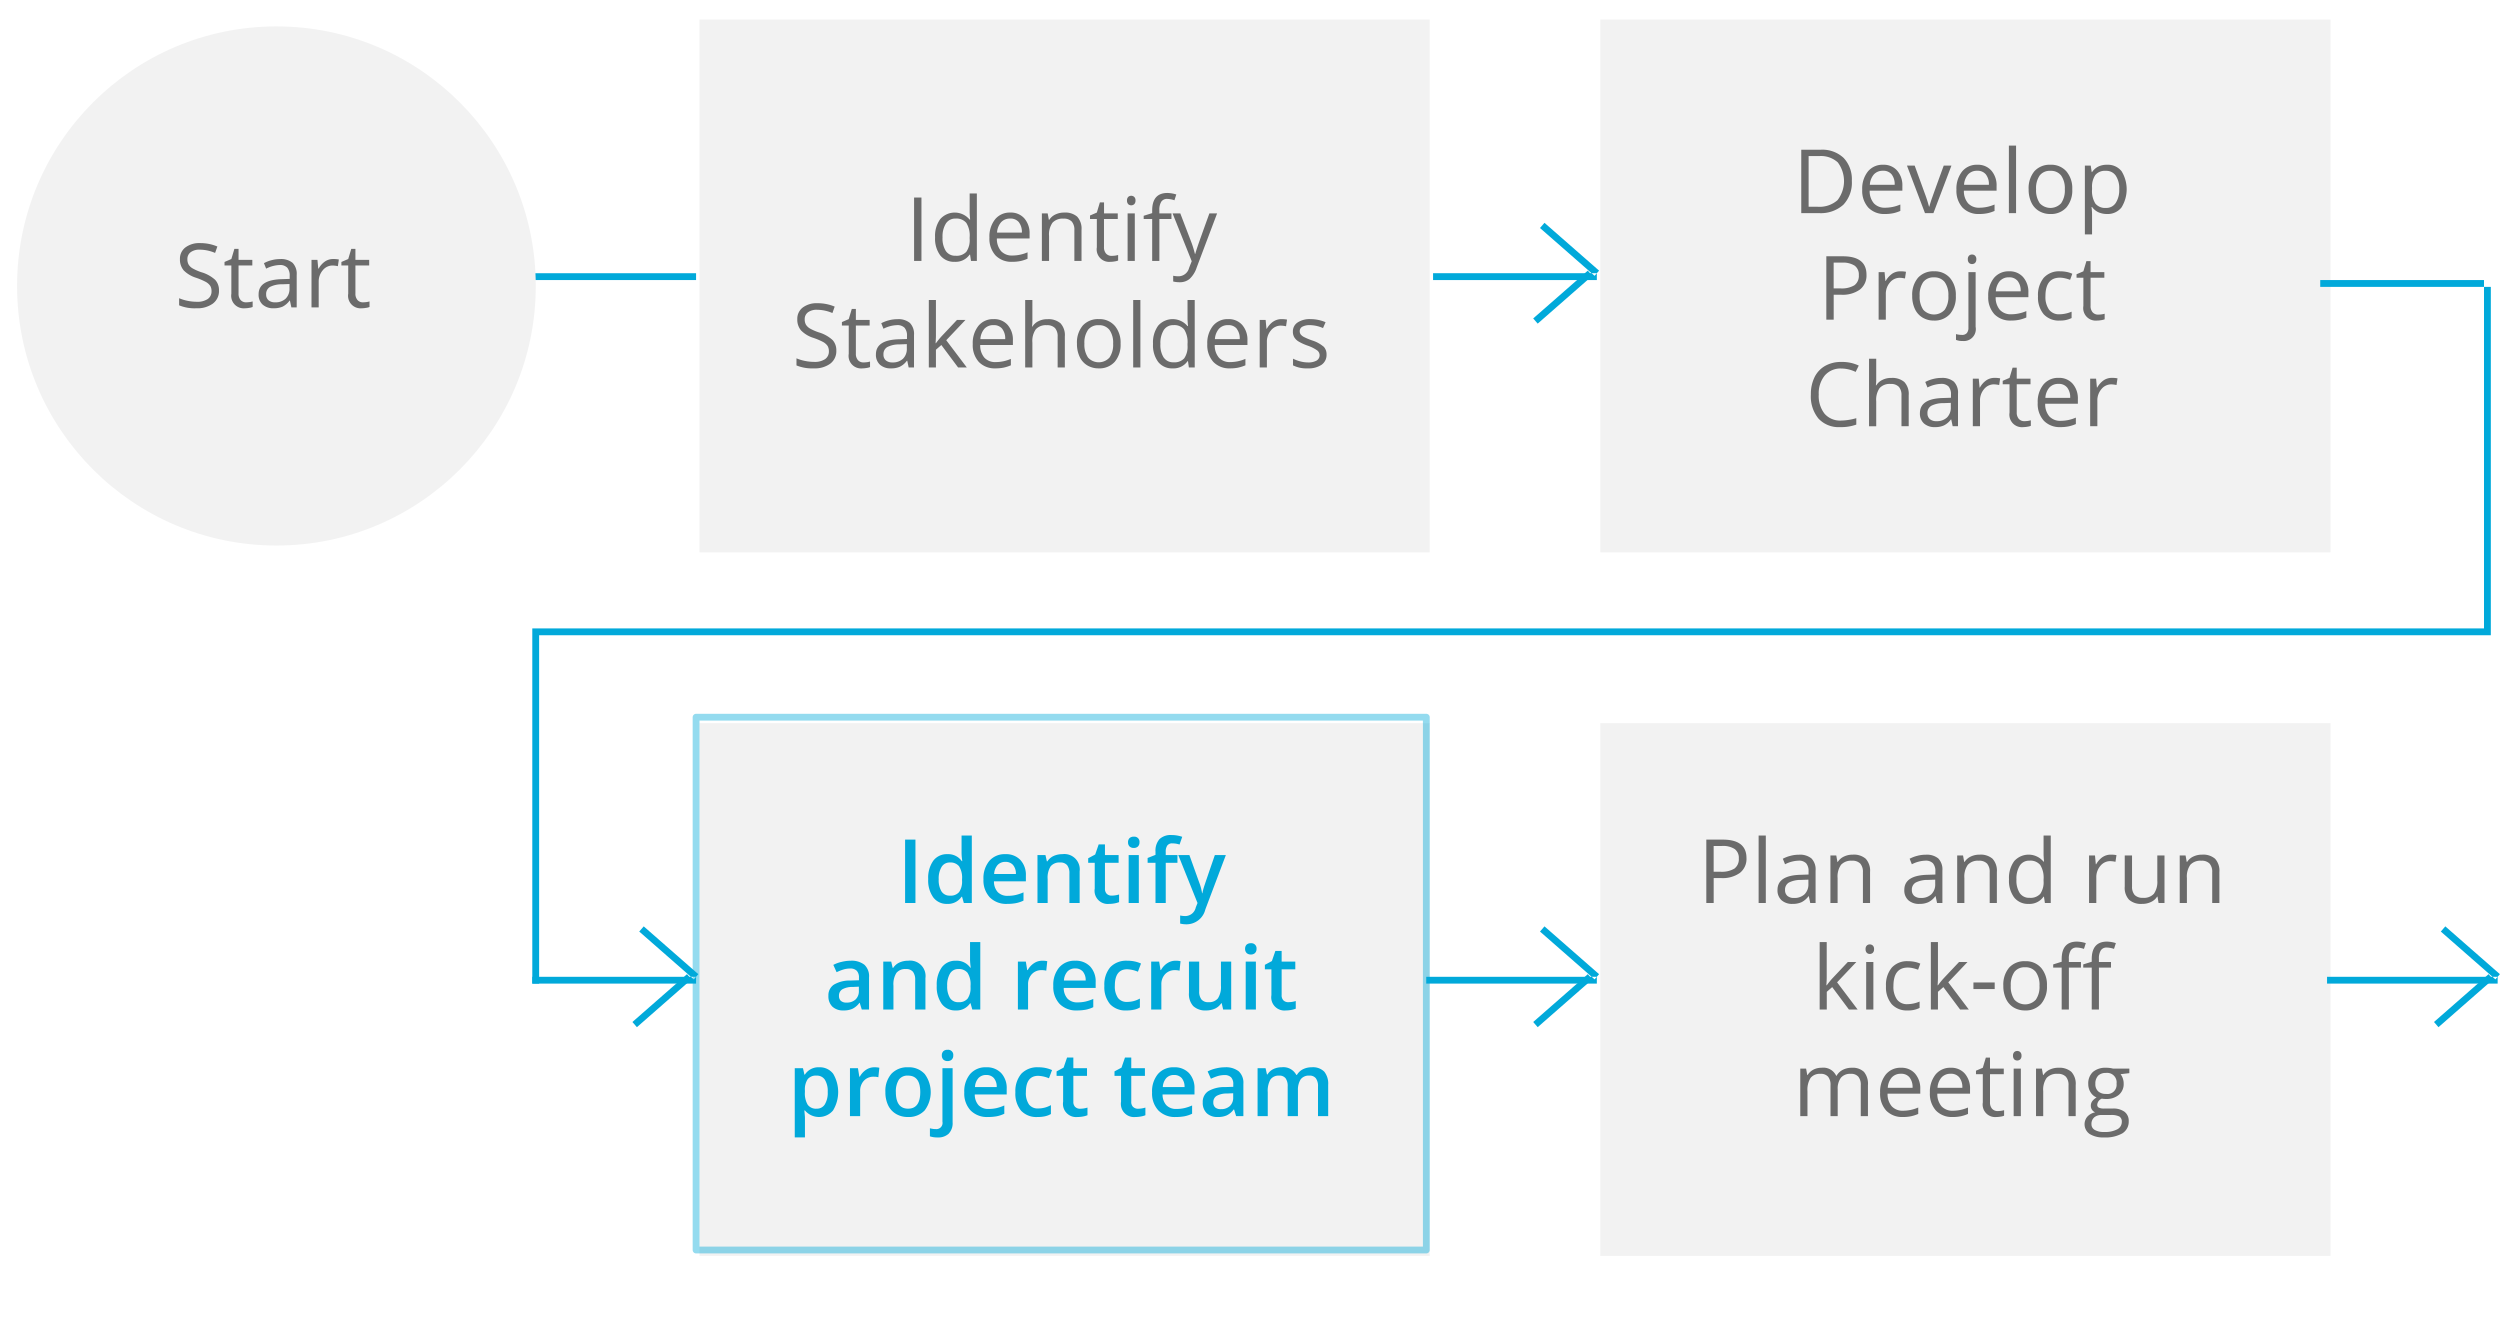 <svg id="Flow_Chart_-_Plan_Initiate" data-name="Flow Chart - Plan Initiate" xmlns="http://www.w3.org/2000/svg" xmlns:xlink="http://www.w3.org/1999/xlink" width="366" height="193.5" viewBox="0 0 366 193.5">
  <defs>
    <style>
      .cls-1, .cls-3, .cls-5, .cls-6, .cls-7 {
        fill: #f2f2f2;
      }

      .cls-1 {
        filter: url(#filter);
      }

      .cls-2 {
        fill: #6b6b6b;
      }

      .cls-2, .cls-4 {
        fill-rule: evenodd;
      }

      .cls-3 {
        stroke: #01a9da;
        stroke-linejoin: round;
        stroke-opacity: 0.42;
        stroke-width: 1px;
        filter: url(#filter-2);
      }

      .cls-4 {
        fill: #01a9da;
      }

      .cls-5 {
        filter: url(#filter-3);
      }

      .cls-6 {
        filter: url(#filter-4);
      }

      .cls-7 {
        filter: url(#filter-5);
      }
    </style>
    <filter id="filter" x="231" y="103" width="115" height="85" filterUnits="userSpaceOnUse">
      <feOffset result="offset" dx="0.5" dy="0.866" in="SourceAlpha"/>
      <feGaussianBlur result="blur" stdDeviation="2"/>
      <feFlood result="flood" flood-opacity="0.26"/>
      <feComposite result="composite" operator="in" in2="blur"/>
      <feBlend result="blend" in="SourceGraphic"/>
    </filter>
    <filter id="filter-2" x="92" y="96" width="127" height="97" filterUnits="userSpaceOnUse">
      <feOffset result="offset" dx="0.5" dy="0.866" in="SourceAlpha"/>
      <feGaussianBlur result="blur" stdDeviation="2"/>
      <feFlood result="flood" flood-opacity="0.13"/>
      <feComposite result="composite" operator="in" in2="blur"/>
      <feGaussianBlur result="blur-2" stdDeviation="3.333" in="SourceAlpha"/>
      <feComposite result="composite-2"/>
      <feComposite result="composite-3"/>
      <feComposite result="composite-4"/>
      <feFlood result="flood-2" flood-color="#01a9da" flood-opacity="0.09"/>
      <feComposite result="composite-5" operator="in" in2="composite-4"/>
      <feBlend result="blend" in2="composite"/>
      <feBlend result="blend-2" in="SourceGraphic"/>
    </filter>
    <filter id="filter-3" x="231" y="0" width="115" height="85" filterUnits="userSpaceOnUse">
      <feOffset result="offset" dx="0.5" dy="0.866" in="SourceAlpha"/>
      <feGaussianBlur result="blur" stdDeviation="2"/>
      <feFlood result="flood" flood-opacity="0.26"/>
      <feComposite result="composite" operator="in" in2="blur"/>
      <feBlend result="blend" in="SourceGraphic"/>
    </filter>
    <filter id="filter-4" x="99" y="0" width="115" height="85" filterUnits="userSpaceOnUse">
      <feOffset result="offset" dx="0.5" dy="0.866" in="SourceAlpha"/>
      <feGaussianBlur result="blur" stdDeviation="2"/>
      <feFlood result="flood" flood-opacity="0.26"/>
      <feComposite result="composite" operator="in" in2="blur"/>
      <feBlend result="blend" in="SourceGraphic"/>
    </filter>
    <filter id="filter-5" x="0" y="1" width="83" height="83" filterUnits="userSpaceOnUse">
      <feOffset result="offset" dx="0.5" dy="0.866" in="SourceAlpha"/>
      <feGaussianBlur result="blur" stdDeviation="2"/>
      <feFlood result="flood" flood-opacity="0.26"/>
      <feComposite result="composite" operator="in" in2="blur"/>
      <feBlend result="blend" in="SourceGraphic"/>
    </filter>
  </defs>
  <rect id="bg_copy_8" data-name="bg copy 8" class="cls-1" x="233.781" y="105" width="106.907" height="78"/>
  <path id="Plan_and_run_kick-off_meeting" data-name="Plan and run kick-off meeting" class="cls-2" d="M844.205,1627.92h-2.4v9.28h1.078v-3.65h1.091a4.324,4.324,0,0,0,2.749-.76,2.6,2.6,0,0,0,.961-2.17q0-2.7-3.476-2.7h0Zm-1.325.93h1.205a3.149,3.149,0,0,1,1.877.45,1.6,1.6,0,0,1,.6,1.37,1.708,1.708,0,0,1-.64,1.49,3.6,3.6,0,0,1-2.074.46h-0.97v-3.77Zm7.635-1.53h-1.052v9.88h1.052v-9.88Zm7.287,9.88v-4.75a2.312,2.312,0,0,0-.6-1.77,2.639,2.639,0,0,0-1.843-.55,4.688,4.688,0,0,0-1.227.16,4.935,4.935,0,0,0-1.125.43l0.323,0.81a4.653,4.653,0,0,1,1.966-.53,1.449,1.449,0,0,1,1.126.39,1.763,1.763,0,0,1,.351,1.21v0.43l-1.179.04c-2.245.06-3.368,0.8-3.368,2.21a1.931,1.931,0,0,0,.587,1.51,2.3,2.3,0,0,0,1.62.54,3.065,3.065,0,0,0,1.291-.24,2.824,2.824,0,0,0,1.037-.88h0.051l0.209,0.99h0.78Zm-4.125-1.04a1.088,1.088,0,0,1-.346-0.87,1.18,1.18,0,0,1,.555-1.08,3.837,3.837,0,0,1,1.81-.39l1.053-.04v0.63a2.008,2.008,0,0,1-.561,1.51,2.134,2.134,0,0,1-1.544.54A1.426,1.426,0,0,1,853.677,1636.16Zm12.1,1.04v-4.54a2.59,2.59,0,0,0-.635-1.94,2.653,2.653,0,0,0-1.889-.6,2.919,2.919,0,0,0-1.3.28,2.163,2.163,0,0,0-.907.79H861l-0.171-.95h-0.856v6.96h1.052v-3.65a2.967,2.967,0,0,1,.508-1.95,2.008,2.008,0,0,1,1.6-.59,1.573,1.573,0,0,1,1.211.42,1.814,1.814,0,0,1,.387,1.27v4.5h1.053Zm10.59,0v-4.75a2.312,2.312,0,0,0-.6-1.77,2.638,2.638,0,0,0-1.842-.55,4.688,4.688,0,0,0-1.227.16,4.944,4.944,0,0,0-1.126.43l0.323,0.81a4.657,4.657,0,0,1,1.966-.53,1.449,1.449,0,0,1,1.126.39,1.758,1.758,0,0,1,.352,1.21v0.43l-1.18.04c-2.245.06-3.367,0.8-3.367,2.21a1.93,1.93,0,0,0,.586,1.51,2.3,2.3,0,0,0,1.621.54,3.057,3.057,0,0,0,1.29-.24,2.817,2.817,0,0,0,1.037-.88h0.051l0.209,0.99h0.78Zm-4.125-1.04a1.088,1.088,0,0,1-.346-0.87,1.18,1.18,0,0,1,.555-1.08,3.842,3.842,0,0,1,1.811-.39l1.053-.04v0.63a2.008,2.008,0,0,1-.562,1.51,2.134,2.134,0,0,1-1.544.54A1.428,1.428,0,0,1,872.245,1636.16Zm12.1,1.04v-4.54a2.589,2.589,0,0,0-.634-1.94,2.657,2.657,0,0,0-1.89-.6,2.919,2.919,0,0,0-1.3.28,2.169,2.169,0,0,0-.907.79h-0.051l-0.171-.95h-0.856v6.96h1.053v-3.65a2.973,2.973,0,0,1,.507-1.95,2.008,2.008,0,0,1,1.6-.59,1.57,1.57,0,0,1,1.211.42,1.814,1.814,0,0,1,.387,1.27v4.5h1.053Zm7.033,0h0.856v-9.88h-1.053v2.83l0.026,0.49,0.044,0.5h-0.082a2.826,2.826,0,0,0-4.287-.07,4.153,4.153,0,0,0-.761,2.67,4.086,4.086,0,0,0,.758,2.65,2.561,2.561,0,0,0,2.121.94,2.487,2.487,0,0,0,2.181-1.06h0.057Zm-3.678-1.44a3.417,3.417,0,0,1-.489-2.01,3.579,3.579,0,0,1,.492-2.03,1.611,1.611,0,0,1,1.417-.72,1.869,1.869,0,0,1,1.57.63,3.486,3.486,0,0,1,.491,2.11v0.22a2.983,2.983,0,0,1-.485,1.9,1.916,1.916,0,0,1-1.563.58A1.636,1.636,0,0,1,887.7,1635.76Zm12.112-5.28a3.144,3.144,0,0,0-.932,1.05h-0.051l-0.12-1.29h-0.869v6.96H898.9v-3.73a2.518,2.518,0,0,1,.6-1.71,1.849,1.849,0,0,1,1.443-.69,3.867,3.867,0,0,1,.761.1l0.146-.98a4.212,4.212,0,0,0-.831-0.07A2.132,2.132,0,0,0,899.815,1630.48Zm3.254-.24v4.55a2.556,2.556,0,0,0,.631,1.93,2.619,2.619,0,0,0,1.9.61,2.909,2.909,0,0,0,1.31-.28,2.094,2.094,0,0,0,.9-0.78h0.057l0.152,0.93h0.869v-6.96h-1.053v3.66a3.024,3.024,0,0,1-.5,1.95,1.966,1.966,0,0,1-1.6.59,1.607,1.607,0,0,1-1.211-.41,1.831,1.831,0,0,1-.387-1.27v-4.52h-1.065Zm13.856,6.96v-4.54a2.589,2.589,0,0,0-.634-1.94,2.657,2.657,0,0,0-1.89-.6,2.919,2.919,0,0,0-1.3.28,2.169,2.169,0,0,0-.907.79h-0.05l-0.172-.95h-0.856v6.96h1.053v-3.65a2.973,2.973,0,0,1,.507-1.95,2.008,2.008,0,0,1,1.6-.59,1.574,1.574,0,0,1,1.212.42,1.819,1.819,0,0,1,.386,1.27v4.5h1.053Zm-57.538,12.04q0.051-.735.051-1.08v-5.24H858.4v9.88h1.04v-2.6l0.793-.69,2.454,3.29h1.275l-3.013-3.99,2.816-2.97h-1.249l-2.245,2.38a12.245,12.245,0,0,0-.831,1.02h-0.051Zm6.881-3.4h-1.053v6.96h1.053v-6.96Zm-0.964-1.35a0.63,0.63,0,0,0,.444.17,0.64,0.64,0,0,0,.438-0.17,0.717,0.717,0,0,0,.183-0.53,0.686,0.686,0,0,0-.183-0.53,0.64,0.64,0,0,0-.438-0.17,0.63,0.63,0,0,0-.444.17,0.7,0.7,0,0,0-.178.53A0.732,0.732,0,0,0,865.3,1644.49Zm7.731,8.07v-0.93a4.685,4.685,0,0,1-1.783.38,1.793,1.793,0,0,1-1.531-.69,3.222,3.222,0,0,1-.517-1.97q0-2.7,2.118-2.7a3.471,3.471,0,0,1,.73.09,5.2,5.2,0,0,1,.761.23l0.323-.89a3.521,3.521,0,0,0-.786-0.26,4.866,4.866,0,0,0-1-.1,3.005,3.005,0,0,0-2.394.95,3.929,3.929,0,0,0-.841,2.7,3.829,3.829,0,0,0,.828,2.63,2.966,2.966,0,0,0,2.337.93,3.689,3.689,0,0,0,1.757-.37h0Zm2.638-3.32q0.05-.735.05-1.08v-5.24h-1.04v9.88h1.04v-2.6l0.793-.69,2.454,3.29h1.275l-3.012-3.99,2.815-2.97H878.8l-2.245,2.38a12.245,12.245,0,0,0-.831,1.02h-0.05Zm8.358,0.56v-0.97h-3.114v0.97h3.114Zm6.789-3.11a2.931,2.931,0,0,0-2.318-.97,3.006,3.006,0,0,0-2.359.94,3.851,3.851,0,0,0-.85,2.65,4.357,4.357,0,0,0,.393,1.92,2.864,2.864,0,0,0,1.116,1.26,3.151,3.151,0,0,0,1.655.44,3.007,3.007,0,0,0,2.366-.96,3.844,3.844,0,0,0,.856-2.66A3.8,3.8,0,0,0,890.82,1646.69Zm-3.91.6a1.86,1.86,0,0,1,1.56-.68,1.879,1.879,0,0,1,1.582.69,3.223,3.223,0,0,1,.536,2.01,3.28,3.28,0,0,1-.536,2.04,2.127,2.127,0,0,1-3.136,0,3.341,3.341,0,0,1-.532-2.04A3.263,3.263,0,0,1,886.91,1647.29Zm14.148-1.45h-1.769v-0.45a2.207,2.207,0,0,1,.285-1.27,1,1,0,0,1,.882-0.4,3.539,3.539,0,0,1,1.04.2l0.273-.85a4.906,4.906,0,0,0-1.294-.22c-1.493,0-2.239.86-2.239,2.57v0.38l-1.243.39v0.47h1.243v6.14h1.053v-6.14h1.769v-0.82Zm-4.4,0h-1.769v-0.45a2.207,2.207,0,0,1,.285-1.27,1,1,0,0,1,.882-0.4,3.539,3.539,0,0,1,1.04.2l0.272-.85a4.893,4.893,0,0,0-1.293-.22c-1.493,0-2.239.86-2.239,2.57v0.38l-1.243.39v0.47h1.243v6.14h1.053v-6.14h1.769v-0.82Zm-31.185,22.56v-4.54a2.724,2.724,0,0,0-.587-1.94,2.365,2.365,0,0,0-1.766-.6,2.805,2.805,0,0,0-1.344.31,2.186,2.186,0,0,0-.9.87h-0.05a2.061,2.061,0,0,0-2.131-1.18,2.571,2.571,0,0,0-1.215.28,2.121,2.121,0,0,0-.84.79h-0.051l-0.171-.95H855.56v6.96h1.053v-3.65a3.238,3.238,0,0,1,.46-1.95,1.731,1.731,0,0,1,1.449-.59,1.371,1.371,0,0,1,1.109.42,1.852,1.852,0,0,1,.356,1.24v4.53h1.052v-3.89a2.65,2.65,0,0,1,.47-1.73,1.77,1.77,0,0,1,1.452-.57,1.365,1.365,0,0,1,1.1.42,1.852,1.852,0,0,1,.355,1.24v4.53h1.053Zm6.307,0.02a5.591,5.591,0,0,0,1.056-.34v-0.94a5.655,5.655,0,0,1-2.22.47,2.152,2.152,0,0,1-1.652-.64,2.747,2.747,0,0,1-.618-1.86h4.788v-0.67a3.286,3.286,0,0,0-.761-2.26,2.6,2.6,0,0,0-2.068-.86,2.746,2.746,0,0,0-2.222.99,4.03,4.03,0,0,0-.828,2.67,3.653,3.653,0,0,0,.891,2.61,3.216,3.216,0,0,0,2.432.94A5.885,5.885,0,0,0,871.779,1668.42Zm-0.219-5.69a2.3,2.3,0,0,1,.444,1.52H868.37a2.538,2.538,0,0,1,.587-1.51,1.728,1.728,0,0,1,1.335-.54A1.542,1.542,0,0,1,871.56,1662.73Zm7.505,5.69a5.591,5.591,0,0,0,1.056-.34v-0.94a5.646,5.646,0,0,1-2.219.47,2.15,2.15,0,0,1-1.652-.64,2.752,2.752,0,0,1-.619-1.86h4.788v-0.67a3.281,3.281,0,0,0-.761-2.26,2.6,2.6,0,0,0-2.067-.86,2.749,2.749,0,0,0-2.223.99,4.035,4.035,0,0,0-.827,2.67,3.653,3.653,0,0,0,.891,2.61,3.214,3.214,0,0,0,2.432.94A5.875,5.875,0,0,0,879.065,1668.42Zm-0.218-5.69a2.3,2.3,0,0,1,.444,1.52h-3.634a2.537,2.537,0,0,1,.586-1.51,1.728,1.728,0,0,1,1.335-.54A1.543,1.543,0,0,1,878.847,1662.73Zm4.794,4.59a1.4,1.4,0,0,1-.3-0.96v-4.1h2.017v-0.82h-2.017v-1.61h-0.609l-0.444,1.49-1,.43v0.51h1v4.14a1.834,1.834,0,0,0,2.017,2.13,3.415,3.415,0,0,0,.6-0.06,1.918,1.918,0,0,0,.5-0.13v-0.81a3.8,3.8,0,0,1-.412.09,4.66,4.66,0,0,1-.539.04A1.053,1.053,0,0,1,883.641,1667.32Zm4.211-5.88H886.8v6.96h1.053v-6.96Zm-0.964-1.35a0.656,0.656,0,0,0,.881,0,0.713,0.713,0,0,0,.184-0.53,0.683,0.683,0,0,0-.184-0.53,0.656,0.656,0,0,0-.881,0,0.7,0.7,0,0,0-.178.53A0.727,0.727,0,0,0,886.888,1660.09Zm9,8.31v-4.54a2.589,2.589,0,0,0-.634-1.94,2.657,2.657,0,0,0-1.89-.6,2.919,2.919,0,0,0-1.3.28,2.169,2.169,0,0,0-.907.79h-0.051l-0.171-.95h-0.856v6.96h1.053v-3.65a2.973,2.973,0,0,1,.507-1.95,2.008,2.008,0,0,1,1.6-.59,1.57,1.57,0,0,1,1.211.42,1.814,1.814,0,0,1,.387,1.27v4.5h1.053Zm5.448-6.96a3.723,3.723,0,0,0-.983-0.12,2.805,2.805,0,0,0-1.941.61,2.269,2.269,0,0,0-.685,1.77,2.2,2.2,0,0,0,.339,1.21,1.876,1.876,0,0,0,.879.76,2.165,2.165,0,0,0-.641.55,1.12,1.12,0,0,0-.2.67,1,1,0,0,0,.181.59,1.088,1.088,0,0,0,.447.37,2.059,2.059,0,0,0-1.141.63,1.728,1.728,0,0,0,.333,2.53,3.674,3.674,0,0,0,2.1.51,4.99,4.99,0,0,0,2.7-.6,2,2,0,0,0,.926-1.77,1.659,1.659,0,0,0-.605-1.38,2.738,2.738,0,0,0-1.735-.48h-1.23a1.745,1.745,0,0,1-.806-0.13,0.451,0.451,0,0,1-.234-0.42,1.046,1.046,0,0,1,.672-0.9,2.724,2.724,0,0,0,.583.05,2.8,2.8,0,0,0,1.916-.61,2.048,2.048,0,0,0,.7-1.63,2.256,2.256,0,0,0-.456-1.39l1.287-.15v-0.67h-2.4Zm-2.74,7.14a1.651,1.651,0,0,1,1.116-.34h1.262a2.658,2.658,0,0,1,1.313.22,0.857,0.857,0,0,1,.349.78,1.209,1.209,0,0,1-.638,1.08,3.844,3.844,0,0,1-1.963.4,2.566,2.566,0,0,1-1.363-.3,0.936,0.936,0,0,1-.476-0.85A1.238,1.238,0,0,1,898.6,1668.58Zm0.571-6.1a1.57,1.57,0,0,1,1.141-.4,1.386,1.386,0,0,1,1.56,1.57,1.344,1.344,0,0,1-1.541,1.5,1.647,1.647,0,0,1-1.148-.38,1.388,1.388,0,0,1-.412-1.1A1.629,1.629,0,0,1,899.172,1662.48Z" transform="translate(-592 -1505)"/>
  <g style="fill: #f2f2f2; filter: url(#filter-2)">
    <rect id="bg_copy_7" data-name="bg copy 7" class="cls-3" x="101.906" y="105" width="106.906" height="78" style="stroke: inherit; filter: none; fill: inherit"/>
  </g>
  <use xlink:href="#bg_copy_7" style="stroke: #01a9da; filter: none; fill: none"/>
  <path id="Identify_and_recruit_project_team" data-name="Identify and recruit project team" class="cls-4" d="M726.021,1637.2v-9.28h-1.515v9.28h1.515Zm6.754-.92h0.07l0.26,0.92h1.167v-9.88h-1.5v2.56a8.871,8.871,0,0,0,.108,1.19h-0.076a2.419,2.419,0,0,0-2.105-1.02,2.468,2.468,0,0,0-2.065.96,4.307,4.307,0,0,0-.745,2.69,4.256,4.256,0,0,0,.736,2.67,2.433,2.433,0,0,0,2.048.96,2.379,2.379,0,0,0,2.1-1.05h0Zm-2.936-.77a3.187,3.187,0,0,1-.412-1.78,3.26,3.26,0,0,1,.425-1.82,1.361,1.361,0,0,1,1.211-.64,1.608,1.608,0,0,1,1.351.56,3.138,3.138,0,0,1,.431,1.88v0.21a2.7,2.7,0,0,1-.431,1.68,1.607,1.607,0,0,1-1.338.52A1.386,1.386,0,0,1,729.839,1635.51Zm10.9,1.71a4.659,4.659,0,0,0,1.1-.37v-1.21a6.334,6.334,0,0,1-1.151.39,5.289,5.289,0,0,1-1.157.12,1.943,1.943,0,0,1-1.465-.55,2.312,2.312,0,0,1-.552-1.57h4.674v-0.81a3.209,3.209,0,0,0-.806-2.32,2.866,2.866,0,0,0-2.194-.85,2.948,2.948,0,0,0-2.353.99,3.958,3.958,0,0,0-.856,2.7,3.627,3.627,0,0,0,.923,2.63,3.382,3.382,0,0,0,2.559.96A6.9,6.9,0,0,0,740.74,1637.22Zm-0.431-5.59a1.956,1.956,0,0,1,.419,1.32h-3.184a2.152,2.152,0,0,1,.511-1.32,1.5,1.5,0,0,1,1.138-.45A1.425,1.425,0,0,1,740.309,1631.63Zm9.747,0.99a2.253,2.253,0,0,0-2.524-2.57,3.042,3.042,0,0,0-1.293.27,2.175,2.175,0,0,0-.9.78h-0.076l-0.209-.92h-1.167v7.02h1.49v-3.5a3.082,3.082,0,0,1,.438-1.87,1.655,1.655,0,0,1,1.382-.56,1.252,1.252,0,0,1,1.037.4,1.891,1.891,0,0,1,.327,1.21v4.32h1.5v-4.58Zm3.98,3.24a1.035,1.035,0,0,1-.27-0.79v-3.76h2v-1.13h-2v-1.56h-0.919l-0.508,1.48-1.027.55v0.66h0.958v3.78a1.929,1.929,0,0,0,2.118,2.24,4.265,4.265,0,0,0,.808-0.08,3.23,3.23,0,0,0,.638-0.18v-1.12a3.764,3.764,0,0,1-1.091.17A0.988,0.988,0,0,1,754.036,1635.86Zm4.689-5.68h-1.49v7.02h1.49v-7.02Zm-1.36-1.26a0.871,0.871,0,0,0,.625.22,0.853,0.853,0,0,0,.612-0.22,0.823,0.823,0,0,0,.219-0.6,0.749,0.749,0,0,0-.831-0.83,0.867,0.867,0,0,0-.625.21,0.841,0.841,0,0,0-.219.62A0.823,0.823,0,0,0,757.365,1628.92Zm7.011,1.26h-1.712v-0.46a1.577,1.577,0,0,1,.231-0.94,0.853,0.853,0,0,1,.739-0.31,3.371,3.371,0,0,1,1.053.17l0.393-1.13a4.85,4.85,0,0,0-1.548-.26,2.384,2.384,0,0,0-1.782.6,2.571,2.571,0,0,0-.583,1.85v0.45l-1.154.46v0.7h1.154v5.89h1.5v-5.89h1.712v-1.13Zm2.942,7.02-0.26.66a1.575,1.575,0,0,1-1.515,1.25,3.525,3.525,0,0,1-.768-0.08v1.18a3.875,3.875,0,0,0,.964.11,2.845,2.845,0,0,0,2.727-2.19l3-7.95h-1.611q-1.458,4.23-1.611,4.73a6.791,6.791,0,0,0-.209.85h-0.051a7.58,7.58,0,0,0-.431-1.6l-1.427-3.98H764.5Zm-48.088,15.6v-4.73a2.285,2.285,0,0,0-.682-1.83,3.03,3.03,0,0,0-2.02-.59,5.408,5.408,0,0,0-1.281.16,4.979,4.979,0,0,0-1.249.45l0.482,1.07a7.48,7.48,0,0,1,.951-0.38,3.548,3.548,0,0,1,1.034-.16,1.289,1.289,0,0,1,.973.34,1.416,1.416,0,0,1,.314,1v0.38l-1.211.04a4.591,4.591,0,0,0-2.455.6,1.857,1.857,0,0,0-.805,1.64,2.088,2.088,0,0,0,.58,1.58,2.243,2.243,0,0,0,1.614.56,3.126,3.126,0,0,0,1.319-.24,2.786,2.786,0,0,0,1.021-.87h0.051l0.3,0.98h1.066Zm-4.123-1.27a0.949,0.949,0,0,1-.279-0.73,1.071,1.071,0,0,1,.479-0.96,3.02,3.02,0,0,1,1.532-.35l0.9-.04v0.61a1.647,1.647,0,0,1-.491,1.27,1.855,1.855,0,0,1-1.3.45A1.2,1.2,0,0,1,715.107,1651.53Zm12.373-3.31a2.253,2.253,0,0,0-2.524-2.57,3.046,3.046,0,0,0-1.294.27,2.166,2.166,0,0,0-.9.78h-0.076l-0.21-.92H721.31v7.02h1.49v-3.5a3.09,3.09,0,0,1,.437-1.87,1.657,1.657,0,0,1,1.383-.56,1.253,1.253,0,0,1,1.037.4,1.891,1.891,0,0,1,.326,1.21v4.32h1.5v-4.58Zm6.538,3.66h0.07l0.26,0.92h1.167v-9.88h-1.5v2.56a8.871,8.871,0,0,0,.108,1.19H734.05a2.419,2.419,0,0,0-2.1-1.02,2.468,2.468,0,0,0-2.065.96,4.307,4.307,0,0,0-.745,2.69,4.256,4.256,0,0,0,.736,2.67,2.433,2.433,0,0,0,2.048.96,2.379,2.379,0,0,0,2.1-1.05h0Zm-2.936-.77a3.187,3.187,0,0,1-.412-1.78,3.26,3.26,0,0,1,.425-1.82,1.361,1.361,0,0,1,1.211-.64,1.608,1.608,0,0,1,1.351.56,3.138,3.138,0,0,1,.431,1.88v0.21a2.7,2.7,0,0,1-.431,1.68,1.607,1.607,0,0,1-1.338.52A1.386,1.386,0,0,1,731.082,1651.11Zm12.287-5.09a2.827,2.827,0,0,0-.91,1h-0.076l-0.2-1.24H741.02v7.02h1.49v-3.67a2.123,2.123,0,0,1,.555-1.52,1.9,1.9,0,0,1,1.449-.58,2.4,2.4,0,0,1,.659.08l0.146-1.39a3.079,3.079,0,0,0-.742-0.07A2.128,2.128,0,0,0,743.369,1646.02Zm7.588,6.8a4.637,4.637,0,0,0,1.1-.37v-1.21a6.308,6.308,0,0,1-1.151.39,5.289,5.289,0,0,1-1.157.12,1.944,1.944,0,0,1-1.465-.55,2.312,2.312,0,0,1-.552-1.57h4.674v-0.81a3.208,3.208,0,0,0-.8-2.32,2.867,2.867,0,0,0-2.194-.85,2.948,2.948,0,0,0-2.353.99,3.953,3.953,0,0,0-.856,2.7,3.627,3.627,0,0,0,.922,2.63,3.383,3.383,0,0,0,2.559.96A6.914,6.914,0,0,0,750.957,1652.82Zm-0.431-5.59a1.956,1.956,0,0,1,.418,1.32h-3.183a2.157,2.157,0,0,1,.51-1.32,1.5,1.5,0,0,1,1.139-.45A1.428,1.428,0,0,1,750.526,1647.23Zm7.5,5.59a2.644,2.644,0,0,0,.853-0.33v-1.3a3.805,3.805,0,0,1-1.883.49,1.582,1.582,0,0,1-1.329-.59,2.923,2.923,0,0,1-.453-1.78c0-1.61.606-2.41,1.82-2.41a4.6,4.6,0,0,1,1.56.36l0.45-1.2a4.763,4.763,0,0,0-2-.41,3.226,3.226,0,0,0-2.5.95,3.939,3.939,0,0,0-.865,2.73,3.893,3.893,0,0,0,.827,2.67,3.071,3.071,0,0,0,2.42.93A4.921,4.921,0,0,0,758.031,1652.82Zm4.851-6.8a2.827,2.827,0,0,0-.91,1H761.9l-0.2-1.24h-1.167v7.02h1.49v-3.67a2.123,2.123,0,0,1,.555-1.52,1.9,1.9,0,0,1,1.449-.58,2.407,2.407,0,0,1,.66.08l0.145-1.39a3.07,3.07,0,0,0-.741-0.07A2.131,2.131,0,0,0,762.882,1646.02Zm9.37,6.78v-7.02h-1.5v3.5a3.1,3.1,0,0,1-.441,1.88,1.658,1.658,0,0,1-1.379.56,1.253,1.253,0,0,1-1.034-.4,1.878,1.878,0,0,1-.33-1.21v-4.33h-1.5v4.59a2.616,2.616,0,0,0,.628,1.92,2.583,2.583,0,0,0,1.9.64,3.045,3.045,0,0,0,1.31-.28,2.192,2.192,0,0,0,.885-0.77h0.076l0.209,0.92h1.173Zm3.615-7.02h-1.49v7.02h1.49v-7.02Zm-1.36-1.26a0.87,0.87,0,0,0,.624.22,0.853,0.853,0,0,0,.612-0.22,0.823,0.823,0,0,0,.219-0.6,0.749,0.749,0,0,0-.831-0.83,0.866,0.866,0,0,0-.624.21,0.841,0.841,0,0,0-.219.62A0.823,0.823,0,0,0,774.507,1644.52Zm5.4,6.94a1.038,1.038,0,0,1-.269-0.79v-3.76h2v-1.13h-2v-1.56h-0.92l-0.507,1.48-1.027.55v0.66h0.957v3.78a1.929,1.929,0,0,0,2.118,2.24,4.276,4.276,0,0,0,.809-0.08,3.218,3.218,0,0,0,.637-0.18v-1.12a3.752,3.752,0,0,1-1.09.17A0.992,0.992,0,0,1,779.9,1651.46Zm-65.937,16.1a5.232,5.232,0,0,0,.013-5.36,2.446,2.446,0,0,0-2.046-.95,2.338,2.338,0,0,0-2.092,1.07h-0.076c-0.106-.5-0.176-0.81-0.21-0.94h-1.2v10.14h1.491v-2.87q0-.2-0.089-1.08h0.089A2.687,2.687,0,0,0,713.966,1667.56Zm-1.2-4.48a3.146,3.146,0,0,1,.416,1.78,3.26,3.26,0,0,1-.419,1.81,1.335,1.335,0,0,1-1.192.64,1.494,1.494,0,0,1-1.325-.58,3.262,3.262,0,0,1-.406-1.85v-0.23a2.7,2.7,0,0,1,.409-1.66,1.539,1.539,0,0,1,1.3-.52A1.375,1.375,0,0,1,712.767,1663.08Zm6.025-1.46a2.817,2.817,0,0,0-.91,1h-0.076l-0.2-1.24h-1.167v7.02h1.491v-3.67a2.123,2.123,0,0,1,.555-1.52,1.9,1.9,0,0,1,1.449-.58,2.4,2.4,0,0,1,.659.08l0.146-1.39a3.079,3.079,0,0,0-.742-0.07A2.128,2.128,0,0,0,718.792,1661.62Zm8.583,0.61a3.1,3.1,0,0,0-2.409-.98,3.167,3.167,0,0,0-2.467.96,3.815,3.815,0,0,0-.875,2.67,4.382,4.382,0,0,0,.4,1.93,2.911,2.911,0,0,0,1.161,1.27,3.327,3.327,0,0,0,1.738.45,3.172,3.172,0,0,0,2.454-.97A4.457,4.457,0,0,0,727.375,1662.23Zm-3.795.86a1.533,1.533,0,0,1,1.36-.62c1.192,0,1.789.8,1.789,2.41s-0.592,2.43-1.776,2.43-1.795-.81-1.795-2.43A3.191,3.191,0,0,1,723.58,1663.09Zm7.318,7.87a2.2,2.2,0,0,0,.568-1.64v-7.94h-1.49v7.84a0.9,0.9,0,0,1-.952,1.08,3.268,3.268,0,0,1-.881-0.12v1.18a3.246,3.246,0,0,0,1.116.16A2.209,2.209,0,0,0,730.9,1670.96Zm-0.792-10.84a0.868,0.868,0,0,0,.624.22,0.853,0.853,0,0,0,.612-0.22,0.823,0.823,0,0,0,.219-0.6,0.749,0.749,0,0,0-.831-0.83,0.864,0.864,0,0,0-.624.21,0.841,0.841,0,0,0-.219.62A0.823,0.823,0,0,0,730.106,1660.12Zm7.828,8.3a4.659,4.659,0,0,0,1.1-.37v-1.21a6.334,6.334,0,0,1-1.151.39,5.3,5.3,0,0,1-1.158.12,1.944,1.944,0,0,1-1.465-.55,2.317,2.317,0,0,1-.551-1.57h4.674v-0.81a3.209,3.209,0,0,0-.806-2.32,2.866,2.866,0,0,0-2.194-.85,2.948,2.948,0,0,0-2.353.99,3.953,3.953,0,0,0-.856,2.7,3.627,3.627,0,0,0,.923,2.63,3.382,3.382,0,0,0,2.559.96A6.911,6.911,0,0,0,737.934,1668.42Zm-0.431-5.59a1.956,1.956,0,0,1,.419,1.32h-3.184a2.152,2.152,0,0,1,.511-1.32,1.5,1.5,0,0,1,1.138-.45A1.428,1.428,0,0,1,737.5,1662.83Zm7.5,5.59a2.884,2.884,0,0,0,.853-0.33v-1.3a3.8,3.8,0,0,1-1.883.49,1.583,1.583,0,0,1-1.329-.59,2.923,2.923,0,0,1-.453-1.78c0-1.61.607-2.41,1.82-2.41a4.6,4.6,0,0,1,1.56.36l0.45-1.2a4.762,4.762,0,0,0-2-.41,3.225,3.225,0,0,0-2.5.95,3.939,3.939,0,0,0-.866,2.73,3.888,3.888,0,0,0,.828,2.67,3.069,3.069,0,0,0,2.419.93A4.921,4.921,0,0,0,745.008,1668.42Zm4.408-1.36a1.035,1.035,0,0,1-.27-0.79v-3.76h2v-1.13h-2v-1.56h-0.919l-0.508,1.48-1.027.55v0.66h0.958v3.78a1.929,1.929,0,0,0,2.118,2.24,4.265,4.265,0,0,0,.808-0.08,3.23,3.23,0,0,0,.638-0.18v-1.12a3.759,3.759,0,0,1-1.091.17A0.99,0.99,0,0,1,749.416,1667.06Zm8.479,0a1.035,1.035,0,0,1-.27-0.79v-3.76h2v-1.13h-2v-1.56h-0.919l-0.508,1.48-1.027.55v0.66h0.958v3.78a1.929,1.929,0,0,0,2.118,2.24,4.265,4.265,0,0,0,.808-0.08,3.23,3.23,0,0,0,.638-0.18v-1.12a3.764,3.764,0,0,1-1.091.17A0.988,0.988,0,0,1,757.9,1667.06Zm7.537,1.36a4.637,4.637,0,0,0,1.1-.37v-1.21a6.334,6.334,0,0,1-1.151.39,5.289,5.289,0,0,1-1.157.12,1.944,1.944,0,0,1-1.465-.55,2.312,2.312,0,0,1-.552-1.57h4.674v-0.81a3.212,3.212,0,0,0-.805-2.32,2.868,2.868,0,0,0-2.195-.85,2.946,2.946,0,0,0-2.352.99,3.953,3.953,0,0,0-.856,2.7,3.627,3.627,0,0,0,.922,2.63,3.382,3.382,0,0,0,2.559.96A6.914,6.914,0,0,0,765.432,1668.42ZM765,1662.83a1.956,1.956,0,0,1,.418,1.32h-3.183a2.151,2.151,0,0,1,.51-1.32,1.5,1.5,0,0,1,1.138-.45A1.429,1.429,0,0,1,765,1662.83Zm9.03,5.57v-4.73a2.282,2.282,0,0,0-.682-1.83,3.025,3.025,0,0,0-2.019-.59,5.408,5.408,0,0,0-1.281.16,4.986,4.986,0,0,0-1.25.45l0.482,1.07a7.6,7.6,0,0,1,.951-0.38,3.553,3.553,0,0,1,1.034-.16,1.292,1.292,0,0,1,.974.34,1.416,1.416,0,0,1,.313,1v0.38l-1.211.04a4.59,4.59,0,0,0-2.454.6,1.855,1.855,0,0,0-.805,1.64,2.088,2.088,0,0,0,.58,1.58,2.243,2.243,0,0,0,1.614.56,3.129,3.129,0,0,0,1.319-.24,2.794,2.794,0,0,0,1.021-.87h0.051l0.3,0.98h1.065Zm-4.122-1.27a0.949,0.949,0,0,1-.279-0.73,1.069,1.069,0,0,1,.479-0.96,3.016,3.016,0,0,1,1.531-.35l0.9-.04v0.61a1.644,1.644,0,0,1-.492,1.27,1.853,1.853,0,0,1-1.3.45A1.2,1.2,0,0,1,769.909,1667.13Zm12.113-2.45a2.831,2.831,0,0,1,.4-1.67,1.484,1.484,0,0,1,1.272-.54,1.118,1.118,0,0,1,.954.4,1.926,1.926,0,0,1,.308,1.2v4.33h1.49v-4.58a2.8,2.8,0,0,0-.574-1.93,2.331,2.331,0,0,0-1.829-.64,2.831,2.831,0,0,0-1.294.29,2.172,2.172,0,0,0-.875.82h-0.1a2.13,2.13,0,0,0-2.143-1.11,2.754,2.754,0,0,0-1.221.27,2.036,2.036,0,0,0-.847.78h-0.076l-0.209-.92h-1.167v7.02h1.49v-3.5a3.32,3.32,0,0,1,.4-1.87,1.461,1.461,0,0,1,1.265-.56,1.11,1.11,0,0,1,.952.4,1.947,1.947,0,0,1,.3,1.2v4.33h1.5v-3.72Z" transform="translate(-592 -1505)"/>
  <rect id="bg_copy_2" data-name="bg copy 2" class="cls-5" x="233.781" y="2" width="106.907" height="78"/>
  <path id="Develop_Project_Charter" data-name="Develop Project Charter" class="cls-2" d="M861.908,1528.12a4.54,4.54,0,0,0-3.361-1.2h-2.841v9.28h2.568a4.929,4.929,0,0,0,3.586-1.22,4.681,4.681,0,0,0,1.247-3.51A4.537,4.537,0,0,0,861.908,1528.12Zm-0.913,6.2a4,4,0,0,1-2.9.95h-1.313v-7.42h1.566a3.66,3.66,0,0,1,2.7.92A4.567,4.567,0,0,1,861,1534.32Zm8.158,1.9a5.591,5.591,0,0,0,1.056-.34v-0.94a5.646,5.646,0,0,1-2.219.47,2.15,2.15,0,0,1-1.652-.64,2.747,2.747,0,0,1-.619-1.86h4.788v-0.67a3.281,3.281,0,0,0-.761-2.26,2.6,2.6,0,0,0-2.067-.86,2.749,2.749,0,0,0-2.223.99,4.03,4.03,0,0,0-.827,2.67,3.653,3.653,0,0,0,.891,2.61,3.214,3.214,0,0,0,2.432.94A5.875,5.875,0,0,0,869.153,1536.22Zm-0.218-5.69a2.306,2.306,0,0,1,.444,1.52h-3.634a2.537,2.537,0,0,1,.586-1.51,1.728,1.728,0,0,1,1.335-.54A1.543,1.543,0,0,1,868.935,1530.53Zm6.119,5.67,2.638-6.96h-1.128q-1.294,3.555-1.665,4.61a14.359,14.359,0,0,0-.441,1.4h-0.051a18.613,18.613,0,0,0-.6-1.88l-1.5-4.13h-1.129l2.638,6.96h1.23Zm7.893,0.02a5.606,5.606,0,0,0,1.055-.34v-0.94a5.646,5.646,0,0,1-2.219.47,2.152,2.152,0,0,1-1.652-.64,2.747,2.747,0,0,1-.618-1.86H884.3v-0.67a3.281,3.281,0,0,0-.761-2.26,2.6,2.6,0,0,0-2.067-.86,2.749,2.749,0,0,0-2.223.99,4.035,4.035,0,0,0-.827,2.67,3.653,3.653,0,0,0,.891,2.61,3.214,3.214,0,0,0,2.432.94A5.885,5.885,0,0,0,882.947,1536.22Zm-0.219-5.69a2.3,2.3,0,0,1,.444,1.52h-3.634a2.544,2.544,0,0,1,.586-1.51,1.728,1.728,0,0,1,1.335-.54A1.543,1.543,0,0,1,882.728,1530.53Zm4.42-4.21H886.1v9.88h1.053v-9.88Zm7.372,3.77a2.929,2.929,0,0,0-2.318-.97,3.008,3.008,0,0,0-2.359.94,3.856,3.856,0,0,0-.85,2.65,4.357,4.357,0,0,0,.393,1.92,2.872,2.872,0,0,0,1.117,1.26,3.148,3.148,0,0,0,1.655.44,3.006,3.006,0,0,0,2.365-.96,3.844,3.844,0,0,0,.856-2.66A3.8,3.8,0,0,0,894.52,1530.09Zm-3.91.6a1.86,1.86,0,0,1,1.56-.68,1.882,1.882,0,0,1,1.583.69,3.229,3.229,0,0,1,.536,2.01,3.286,3.286,0,0,1-.536,2.04,2.127,2.127,0,0,1-3.136,0,3.34,3.34,0,0,1-.533-2.04A3.263,3.263,0,0,1,890.61,1530.69Zm11.97,4.69a5.044,5.044,0,0,0,.013-5.32,2.565,2.565,0,0,0-2.134-.94,2.863,2.863,0,0,0-1.237.25,2.439,2.439,0,0,0-.944.82h-0.051l-0.146-.95h-0.856v10.08h1.053v-2.86a9.467,9.467,0,0,0-.077-1.16h0.077a2.348,2.348,0,0,0,.941.78,3.126,3.126,0,0,0,1.24.25A2.579,2.579,0,0,0,902.58,1535.38Zm-0.837-4.67a3.3,3.3,0,0,1,.511,1.99,3.433,3.433,0,0,1-.511,2.01,1.621,1.621,0,0,1-1.411.73,1.857,1.857,0,0,1-1.566-.63,3.481,3.481,0,0,1-.488-2.1v-0.23a3.032,3.032,0,0,1,.488-1.88,1.875,1.875,0,0,1,1.541-.59A1.666,1.666,0,0,1,901.743,1530.71Zm-39.968,11.81h-2.4v9.28h1.078v-3.65h1.091a4.322,4.322,0,0,0,2.749-.76,2.6,2.6,0,0,0,.961-2.17q0-2.7-3.475-2.7h0Zm-1.326.93h1.205a3.152,3.152,0,0,1,1.878.45,1.6,1.6,0,0,1,.6,1.37,1.709,1.709,0,0,1-.641,1.49,3.6,3.6,0,0,1-2.073.46h-0.971v-3.77Zm8.555,1.63a3.144,3.144,0,0,0-.932,1.05h-0.051l-0.12-1.29h-0.869v6.96h1.053v-3.73a2.518,2.518,0,0,1,.6-1.71,1.849,1.849,0,0,1,1.443-.69,3.867,3.867,0,0,1,.761.1l0.146-.98a4.205,4.205,0,0,0-.831-0.07A2.132,2.132,0,0,0,869,1545.08Zm8.47,0.61a2.931,2.931,0,0,0-2.318-.97,3.006,3.006,0,0,0-2.359.94,3.851,3.851,0,0,0-.85,2.65,4.357,4.357,0,0,0,.393,1.92,2.864,2.864,0,0,0,1.116,1.26,3.151,3.151,0,0,0,1.655.44,3.007,3.007,0,0,0,2.366-.96,3.844,3.844,0,0,0,.856-2.66A3.8,3.8,0,0,0,877.474,1545.69Zm-3.91.6a1.86,1.86,0,0,1,1.56-.68,1.879,1.879,0,0,1,1.582.69,3.223,3.223,0,0,1,.536,2.01,3.28,3.28,0,0,1-.536,2.04,2.127,2.127,0,0,1-3.136,0,3.341,3.341,0,0,1-.532-2.04A3.263,3.263,0,0,1,873.564,1546.29Zm7.667,6.58v-8.03h-1.053v8.1a1.231,1.231,0,0,1-.231.82,0.9,0.9,0,0,1-.726.27,3.258,3.258,0,0,1-.863-0.12v0.85a2.455,2.455,0,0,0,.977.16,1.746,1.746,0,0,0,1.9-2.05h0Zm-0.964-9.38a0.631,0.631,0,0,0,.444.17,0.64,0.64,0,0,0,.438-0.17,0.717,0.717,0,0,0,.184-0.53,0.687,0.687,0,0,0-.184-0.53,0.64,0.64,0,0,0-.438-0.17,0.631,0.631,0,0,0-.444.17,0.7,0.7,0,0,0-.177.53A0.731,0.731,0,0,0,880.267,1543.49Zm7.334,8.33a5.591,5.591,0,0,0,1.056-.34v-0.94a5.646,5.646,0,0,1-2.219.47,2.15,2.15,0,0,1-1.652-.64,2.747,2.747,0,0,1-.619-1.86h4.788v-0.67a3.281,3.281,0,0,0-.761-2.26,2.6,2.6,0,0,0-2.067-.86,2.749,2.749,0,0,0-2.223.99,4.03,4.03,0,0,0-.827,2.67,3.648,3.648,0,0,0,.891,2.61,3.213,3.213,0,0,0,2.432.94A5.875,5.875,0,0,0,887.6,1551.82Zm-0.218-5.69a2.306,2.306,0,0,1,.443,1.52h-3.633a2.537,2.537,0,0,1,.586-1.51,1.728,1.728,0,0,1,1.335-.54A1.543,1.543,0,0,1,887.383,1546.13Zm7.9,5.43v-0.93a4.684,4.684,0,0,1-1.782.38,1.792,1.792,0,0,1-1.531-.69,3.222,3.222,0,0,1-.517-1.97q0-2.7,2.118-2.7a3.47,3.47,0,0,1,.729.09,5.122,5.122,0,0,1,.761.23l0.324-.89a3.549,3.549,0,0,0-.787-0.26,4.866,4.866,0,0,0-1-.1,3.007,3.007,0,0,0-2.394.95,3.934,3.934,0,0,0-.84,2.7,3.829,3.829,0,0,0,.828,2.63,2.963,2.963,0,0,0,2.337.93,3.682,3.682,0,0,0,1.756-.37h0Zm3.076-.84a1.4,1.4,0,0,1-.3-0.96v-4.1h2.017v-0.82h-2.017v-1.61h-0.609l-0.444,1.49-1,.43v0.51h1v4.14a1.834,1.834,0,0,0,2.017,2.13,3.415,3.415,0,0,0,.6-0.06,1.918,1.918,0,0,0,.5-0.13v-0.81a3.8,3.8,0,0,1-.412.09,4.66,4.66,0,0,1-.539.04A1.053,1.053,0,0,1,898.36,1550.72Zm-34.692,8.73,0.456-.93a5.679,5.679,0,0,0-2.549-.53,4.67,4.67,0,0,0-2.381.58,3.844,3.844,0,0,0-1.548,1.66,5.607,5.607,0,0,0-.535,2.52,5.125,5.125,0,0,0,1.113,3.53,4.021,4.021,0,0,0,3.161,1.25,6.6,6.6,0,0,0,2.378-.37v-0.94a8.413,8.413,0,0,1-2.213.35,3.009,3.009,0,0,1-2.432-1,4.181,4.181,0,0,1-.853-2.81,4.119,4.119,0,0,1,.884-2.79,3.029,3.029,0,0,1,2.413-1.02,4.921,4.921,0,0,1,2.106.5h0Zm7.768,7.95v-4.54a2.572,2.572,0,0,0-.637-1.93,2.7,2.7,0,0,0-1.912-.6,2.785,2.785,0,0,0-1.31.29,2.093,2.093,0,0,0-.884.79h-0.064a6.593,6.593,0,0,0,.051-0.9v-2.99h-1.053v9.88h1.053v-3.64a3,3,0,0,1,.5-1.95,1.978,1.978,0,0,1,1.6-.6,1.573,1.573,0,0,1,1.211.42,1.814,1.814,0,0,1,.387,1.27v4.5h1.052Zm7.217,0v-4.75a2.312,2.312,0,0,0-.6-1.77,2.638,2.638,0,0,0-1.842-.55,4.688,4.688,0,0,0-1.227.16,4.944,4.944,0,0,0-1.126.43l0.323,0.81a4.657,4.657,0,0,1,1.966-.53,1.449,1.449,0,0,1,1.126.39,1.758,1.758,0,0,1,.352,1.21v0.43l-1.18.04c-2.245.06-3.367,0.8-3.367,2.21a1.93,1.93,0,0,0,.586,1.51,2.305,2.305,0,0,0,1.621.54,3.057,3.057,0,0,0,1.29-.24,2.817,2.817,0,0,0,1.037-.88h0.051l0.209,0.99h0.78Zm-4.125-1.04a1.088,1.088,0,0,1-.346-0.87,1.18,1.18,0,0,1,.555-1.08,3.842,3.842,0,0,1,1.811-.39l1.053-.04v0.63a2.008,2.008,0,0,1-.562,1.51,2.134,2.134,0,0,1-1.544.54A1.428,1.428,0,0,1,874.528,1566.36Zm8.266-5.68a3.144,3.144,0,0,0-.932,1.05h-0.051l-0.12-1.29h-0.869v6.96h1.053v-3.73a2.518,2.518,0,0,1,.6-1.71,1.847,1.847,0,0,1,1.443-.69,3.867,3.867,0,0,1,.761.1l0.146-.98a4.212,4.212,0,0,0-.831-0.07A2.132,2.132,0,0,0,882.794,1560.68Zm4.757,5.64a1.4,1.4,0,0,1-.3-0.96v-4.1h2.016v-0.82h-2.016v-1.61h-0.609l-0.444,1.49-1,.43v0.51h1v4.14a1.834,1.834,0,0,0,2.016,2.13,3.416,3.416,0,0,0,.6-0.06,1.918,1.918,0,0,0,.5-0.13v-0.81a3.856,3.856,0,0,1-.412.09,4.677,4.677,0,0,1-.539.04A1.052,1.052,0,0,1,887.551,1566.32Zm7.3,1.1a5.614,5.614,0,0,0,1.056-.34v-0.94a5.655,5.655,0,0,1-2.22.47,2.152,2.152,0,0,1-1.652-.64,2.747,2.747,0,0,1-.618-1.86H896.2v-0.67a3.286,3.286,0,0,0-.761-2.26,2.6,2.6,0,0,0-2.068-.86,2.749,2.749,0,0,0-2.223.99,4.035,4.035,0,0,0-.827,2.67,3.653,3.653,0,0,0,.891,2.61,3.216,3.216,0,0,0,2.432.94A5.885,5.885,0,0,0,894.847,1567.42Zm-0.219-5.69a2.3,2.3,0,0,1,.444,1.52h-3.634a2.538,2.538,0,0,1,.587-1.51,1.725,1.725,0,0,1,1.335-.54A1.542,1.542,0,0,1,894.628,1561.73Zm5.34-1.05a3.135,3.135,0,0,0-.933,1.05h-0.05l-0.121-1.29H898v6.96h1.053v-3.73a2.518,2.518,0,0,1,.6-1.71,1.849,1.849,0,0,1,1.443-.69,3.867,3.867,0,0,1,.761.1l0.146-.98a4.2,4.2,0,0,0-.831-0.07A2.129,2.129,0,0,0,899.968,1560.68Z" transform="translate(-592 -1505)"/>
  <rect id="bg_copy" data-name="bg copy" class="cls-6" x="101.906" y="2" width="106.906" height="78"/>
  <path id="Identify_Stakeholders" data-name="Identify Stakeholders" class="cls-2" d="M726.9,1543.2v-9.28h-1.078v9.28H726.9Zm7.255,0h0.856v-9.88h-1.053v2.83l0.025,0.49,0.045,0.5h-0.083a2.826,2.826,0,0,0-4.287-.07,4.159,4.159,0,0,0-.761,2.67,4.091,4.091,0,0,0,.758,2.65,2.563,2.563,0,0,0,2.122.94,2.487,2.487,0,0,0,2.181-1.06h0.057Zm-3.678-1.44a3.417,3.417,0,0,1-.489-2.01,3.579,3.579,0,0,1,.492-2.03,1.61,1.61,0,0,1,1.417-.72,1.869,1.869,0,0,1,1.57.63,3.486,3.486,0,0,1,.491,2.11v0.22a2.989,2.989,0,0,1-.485,1.9,1.917,1.917,0,0,1-1.563.58A1.636,1.636,0,0,1,730.477,1541.76Zm10.9,1.46a5.591,5.591,0,0,0,1.056-.34v-0.94a5.651,5.651,0,0,1-2.22.47,2.152,2.152,0,0,1-1.652-.64,2.747,2.747,0,0,1-.618-1.86h4.788v-0.67a3.286,3.286,0,0,0-.761-2.26,2.6,2.6,0,0,0-2.067-.86,2.748,2.748,0,0,0-2.223.99,4.03,4.03,0,0,0-.828,2.67,3.653,3.653,0,0,0,.891,2.61,3.216,3.216,0,0,0,2.432.94A5.878,5.878,0,0,0,741.381,1543.22Zm-0.219-5.69a2.3,2.3,0,0,1,.444,1.52h-3.634a2.544,2.544,0,0,1,.587-1.51,1.728,1.728,0,0,1,1.335-.54A1.542,1.542,0,0,1,741.162,1537.53Zm9.177,5.67v-4.54a2.59,2.59,0,0,0-.635-1.94,2.653,2.653,0,0,0-1.889-.6,2.919,2.919,0,0,0-1.3.28,2.163,2.163,0,0,0-.907.79h-0.051l-0.171-.95H744.53v6.96h1.052v-3.65a2.967,2.967,0,0,1,.508-1.95,2.008,2.008,0,0,1,1.6-.59,1.573,1.573,0,0,1,1.211.42,1.814,1.814,0,0,1,.387,1.27v4.5h1.053Zm3.589-1.08a1.4,1.4,0,0,1-.3-0.96v-4.1h2.017v-0.82H753.63v-1.61h-0.609l-0.444,1.49-1,.43v0.51h1v4.14a1.834,1.834,0,0,0,2.017,2.13,3.415,3.415,0,0,0,.6-0.06,1.918,1.918,0,0,0,.5-0.13v-0.81a3.8,3.8,0,0,1-.412.09,4.66,4.66,0,0,1-.539.04A1.053,1.053,0,0,1,753.928,1542.12Zm4.211-5.88h-1.053v6.96h1.053v-6.96Zm-0.964-1.35a0.656,0.656,0,0,0,.881,0,0.713,0.713,0,0,0,.184-0.53,0.683,0.683,0,0,0-.184-0.53,0.656,0.656,0,0,0-.881,0,0.7,0.7,0,0,0-.178.53A0.732,0.732,0,0,0,757.175,1534.89Zm6.329,1.35h-1.769v-0.45a2.207,2.207,0,0,1,.285-1.27,1,1,0,0,1,.881-0.4,3.527,3.527,0,0,1,1.04.2l0.273-.85a4.9,4.9,0,0,0-1.294-.22c-1.492,0-2.238.86-2.238,2.57v0.38l-1.243.39v0.47h1.243v6.14h1.053v-6.14H763.5v-0.82Zm2.968,7-0.387.99a1.612,1.612,0,0,1-1.547,1.22,3.7,3.7,0,0,1-.78-0.08v0.84a3.8,3.8,0,0,0,.951.11,2.19,2.19,0,0,0,1.455-.49,3.939,3.939,0,0,0,1.037-1.67l2.987-7.92h-1.129q-1.458,4.035-1.722,4.82t-0.345,1.11h-0.051a15.338,15.338,0,0,0-.621-1.96l-1.522-3.97h-1.129Zm-52.582,11.54a5.121,5.121,0,0,0-2.007-1.12,7.067,7.067,0,0,1-1.291-.56,1.712,1.712,0,0,1-.6-0.57,1.561,1.561,0,0,1-.178-0.79,1.211,1.211,0,0,1,.482-1.02,2.132,2.132,0,0,1,1.338-.37,5.773,5.773,0,0,1,2.233.48l0.336-.94a6.42,6.42,0,0,0-2.543-.5,3.362,3.362,0,0,0-2.131.63,2.055,2.055,0,0,0-.8,1.71,2.4,2.4,0,0,0,.554,1.65,4.35,4.35,0,0,0,1.849,1.1,9.407,9.407,0,0,1,1.379.59,1.911,1.911,0,0,1,.647.57,1.477,1.477,0,0,1,.194.79,1.337,1.337,0,0,1-.546,1.14,2.7,2.7,0,0,1-1.623.41,6.759,6.759,0,0,1-1.332-.14,6.52,6.52,0,0,1-1.243-.38v1.04a6.078,6.078,0,0,0,2.537.43,3.831,3.831,0,0,0,2.41-.69,2.277,2.277,0,0,0,.887-1.91A2.212,2.212,0,0,0,713.89,1554.78Zm3.713,2.94a1.4,1.4,0,0,1-.3-0.96v-4.1h2.017v-0.82h-2.017v-1.61H716.7l-0.444,1.49-1,.43v0.51h1v4.14a1.834,1.834,0,0,0,2.017,2.13,3.415,3.415,0,0,0,.6-0.06,1.918,1.918,0,0,0,.5-0.13v-0.81a3.8,3.8,0,0,1-.412.09,4.66,4.66,0,0,1-.539.04A1.053,1.053,0,0,1,717.6,1557.72Zm8.212,1.08v-4.75a2.309,2.309,0,0,0-.6-1.77,2.636,2.636,0,0,0-1.842-.55,4.688,4.688,0,0,0-1.227.16,4.962,4.962,0,0,0-1.126.43l0.324,0.81a4.649,4.649,0,0,1,1.965-.53,1.449,1.449,0,0,1,1.126.39,1.758,1.758,0,0,1,.352,1.21v0.43l-1.18.04c-2.244.06-3.367,0.8-3.367,2.21a1.931,1.931,0,0,0,.587,1.51,2.3,2.3,0,0,0,1.62.54,3.057,3.057,0,0,0,1.29-.24,2.809,2.809,0,0,0,1.037-.88h0.051l0.209,0.99h0.78Zm-4.125-1.04a1.091,1.091,0,0,1-.345-0.87,1.179,1.179,0,0,1,.554-1.08,3.842,3.842,0,0,1,1.811-.39l1.053-.04v0.63a2,2,0,0,1-.562,1.51,2.134,2.134,0,0,1-1.544.54A1.43,1.43,0,0,1,721.69,1557.76Zm7.284-2.52q0.049-.735.05-1.08v-5.24h-1.04v9.88h1.04v-2.6l0.793-.69,2.454,3.29h1.275l-3.012-3.99,2.815-2.97H732.1l-2.245,2.38a12.245,12.245,0,0,0-.831,1.02h-0.05Zm9.965,3.58a5.591,5.591,0,0,0,1.056-.34v-0.94a5.646,5.646,0,0,1-2.219.47,2.15,2.15,0,0,1-1.652-.64,2.752,2.752,0,0,1-.619-1.86h4.788v-0.67a3.281,3.281,0,0,0-.761-2.26,2.6,2.6,0,0,0-2.067-.86,2.749,2.749,0,0,0-2.223.99,4.035,4.035,0,0,0-.827,2.67,3.653,3.653,0,0,0,.891,2.61,3.214,3.214,0,0,0,2.432.94A5.868,5.868,0,0,0,738.939,1558.82Zm-0.218-5.69a2.3,2.3,0,0,1,.444,1.52h-3.634a2.537,2.537,0,0,1,.586-1.51,1.728,1.728,0,0,1,1.335-.54A1.543,1.543,0,0,1,738.721,1553.13Zm9.176,5.67v-4.54a2.572,2.572,0,0,0-.637-1.93,2.7,2.7,0,0,0-1.912-.6,2.783,2.783,0,0,0-1.31.29,2.1,2.1,0,0,0-.885.79H743.09a6.593,6.593,0,0,0,.051-0.9v-2.99h-1.053v9.88h1.053v-3.64a3,3,0,0,1,.5-1.95,1.978,1.978,0,0,1,1.6-.6,1.574,1.574,0,0,1,1.212.42,1.819,1.819,0,0,1,.386,1.27v4.5H747.9Zm7.3-6.11a2.927,2.927,0,0,0-2.317-.97,3.005,3.005,0,0,0-2.359.94,3.851,3.851,0,0,0-.85,2.65,4.357,4.357,0,0,0,.393,1.92,2.864,2.864,0,0,0,1.116,1.26,3.151,3.151,0,0,0,1.655.44,3.008,3.008,0,0,0,2.366-.96,3.849,3.849,0,0,0,.856-2.66A3.8,3.8,0,0,0,755.2,1552.69Zm-3.909.6a1.86,1.86,0,0,1,1.56-.68,1.881,1.881,0,0,1,1.582.69,3.229,3.229,0,0,1,.536,2.01,3.286,3.286,0,0,1-.536,2.04,2.127,2.127,0,0,1-3.136,0,3.34,3.34,0,0,1-.533-2.04A3.263,3.263,0,0,1,751.29,1553.29Zm7.667-4.37H757.9v9.88h1.053v-9.88Zm7.1,9.88h0.856v-9.88h-1.053v2.83l0.025,0.49,0.045,0.5H765.85a2.826,2.826,0,0,0-4.287-.07,4.159,4.159,0,0,0-.761,2.67,4.091,4.091,0,0,0,.758,2.65,2.561,2.561,0,0,0,2.121.94,2.488,2.488,0,0,0,2.182-1.06h0.057Zm-3.679-1.44a3.425,3.425,0,0,1-.488-2.01,3.579,3.579,0,0,1,.492-2.03,1.61,1.61,0,0,1,1.417-.72,1.869,1.869,0,0,1,1.57.63,3.486,3.486,0,0,1,.491,2.11v0.22a2.989,2.989,0,0,1-.485,1.9,1.919,1.919,0,0,1-1.563.58A1.639,1.639,0,0,1,762.381,1557.36Zm10.9,1.46a5.591,5.591,0,0,0,1.056-.34v-0.94a5.651,5.651,0,0,1-2.22.47,2.152,2.152,0,0,1-1.652-.64,2.747,2.747,0,0,1-.618-1.86h4.788v-0.67a3.286,3.286,0,0,0-.761-2.26,2.6,2.6,0,0,0-2.068-.86,2.746,2.746,0,0,0-2.222.99,4.03,4.03,0,0,0-.828,2.67,3.653,3.653,0,0,0,.891,2.61,3.216,3.216,0,0,0,2.432.94A5.885,5.885,0,0,0,773.286,1558.82Zm-0.219-5.69a2.3,2.3,0,0,1,.444,1.52h-3.634a2.538,2.538,0,0,1,.587-1.51,1.728,1.728,0,0,1,1.335-.54A1.542,1.542,0,0,1,773.067,1553.13Zm5.34-1.05a3.122,3.122,0,0,0-.932,1.05h-0.051l-0.121-1.29h-0.868v6.96h1.052v-3.73a2.513,2.513,0,0,1,.6-1.71,1.845,1.845,0,0,1,1.442-.69,3.858,3.858,0,0,1,.761.1l0.146-.98a4.2,4.2,0,0,0-.831-0.07A2.129,2.129,0,0,0,778.407,1552.08Zm7.378,3.67a4.753,4.753,0,0,0-1.671-.91,9.489,9.489,0,0,1-1.217-.51,1.431,1.431,0,0,1-.46-0.37,0.792,0.792,0,0,1-.143-0.48,0.74,0.74,0,0,1,.381-0.65,2.252,2.252,0,0,1,1.129-.23,4.988,4.988,0,0,1,1.9.43l0.374-.86a5.62,5.62,0,0,0-2.194-.45,3.2,3.2,0,0,0-1.9.49,1.556,1.556,0,0,0-.692,1.34,1.6,1.6,0,0,0,.2.82,1.862,1.862,0,0,0,.609.61,7.37,7.37,0,0,0,1.379.63,5.491,5.491,0,0,1,1.373.69,0.9,0.9,0,0,1-.092,1.49,2.457,2.457,0,0,1-1.268.27,4.378,4.378,0,0,1-1.107-.15,5.34,5.34,0,0,1-1.075-.4v0.98a4.432,4.432,0,0,0,2.156.44,3.406,3.406,0,0,0,2.03-.53,1.742,1.742,0,0,0,.723-1.5A1.614,1.614,0,0,0,785.785,1555.75Z" transform="translate(-592 -1505)"/>
  <path id="Shape_127_copy" data-name="Shape 127 copy" class="cls-4" d="M801.8,1546v-1h23.977v1H801.8Zm24.306-1.38-0.658.76-7.993-7,0.658-.76Z" transform="translate(-592 -1505)"/>
  <path id="Shape_128_copy" data-name="Shape 128 copy" class="cls-4" d="M824.453,1544.62l0.658,0.76-7.993,7-0.658-.76Z" transform="translate(-592 -1505)"/>
  <path class="cls-4" d="M669.928,1546v-1h23.977v1H669.928Z" transform="translate(-592 -1505)"/>
  <ellipse id="Circle_BG" data-name="Circle BG" class="cls-7" cx="39.969" cy="41" rx="37.969" ry="38"/>
  <path id="Start" class="cls-2" d="M623.511,1545.98a5.121,5.121,0,0,0-2.007-1.12,7.067,7.067,0,0,1-1.291-.56,1.628,1.628,0,0,1-.6-0.57,1.551,1.551,0,0,1-.178-0.79,1.211,1.211,0,0,1,.482-1.02,2.129,2.129,0,0,1,1.338-.37,5.773,5.773,0,0,1,2.233.48l0.336-.94a6.42,6.42,0,0,0-2.543-.5,3.362,3.362,0,0,0-2.131.63,2.056,2.056,0,0,0-.806,1.71,2.449,2.449,0,0,0,.555,1.66,4.442,4.442,0,0,0,1.849,1.09,9.407,9.407,0,0,1,1.379.59,1.921,1.921,0,0,1,.647.57,1.477,1.477,0,0,1,.193.79,1.336,1.336,0,0,1-.545,1.14,2.706,2.706,0,0,1-1.623.41,6.759,6.759,0,0,1-1.332-.14,6.5,6.5,0,0,1-1.243-.38v1.04a5.92,5.92,0,0,0,2.537.43,3.828,3.828,0,0,0,2.409-.69,2.275,2.275,0,0,0,.888-1.91A2.216,2.216,0,0,0,623.511,1545.98Zm3.713,2.94a1.385,1.385,0,0,1-.3-0.96v-4.1h2.016v-0.82h-2.016v-1.61h-0.609l-0.444,1.49-1,.43v0.51h1V1548a1.834,1.834,0,0,0,2.017,2.13,3.415,3.415,0,0,0,.6-0.06,1.918,1.918,0,0,0,.5-0.13v-0.81a3.8,3.8,0,0,1-.412.09,4.677,4.677,0,0,1-.539.04A1.019,1.019,0,0,1,627.224,1548.92Zm8.212,1.08v-4.75a2.312,2.312,0,0,0-.6-1.77,2.638,2.638,0,0,0-1.842-.55,4.688,4.688,0,0,0-1.227.16,4.536,4.536,0,0,0-1.126.44l0.323,0.8a4.657,4.657,0,0,1,1.966-.53,1.449,1.449,0,0,1,1.126.39,1.758,1.758,0,0,1,.352,1.21v0.43l-1.18.04c-2.245.07-3.367,0.8-3.367,2.21a1.93,1.93,0,0,0,.586,1.51,2.3,2.3,0,0,0,1.621.54,3.23,3.23,0,0,0,1.29-.23,2.958,2.958,0,0,0,1.037-.89h0.051l0.209,0.99h0.78Zm-4.125-1.04a1.088,1.088,0,0,1-.346-0.87,1.18,1.18,0,0,1,.555-1.08,3.842,3.842,0,0,1,1.811-.39l1.052-.04v0.63a2.008,2.008,0,0,1-.561,1.51,2.134,2.134,0,0,1-1.544.54A1.428,1.428,0,0,1,631.311,1548.96Zm8.266-5.68a3.144,3.144,0,0,0-.932,1.05h-0.051l-0.12-1.29h-0.869V1550h1.053v-3.73a2.518,2.518,0,0,1,.6-1.71,1.847,1.847,0,0,1,1.443-.69,3.867,3.867,0,0,1,.761.1l0.146-.98a4.212,4.212,0,0,0-.831-0.07A2.132,2.132,0,0,0,639.577,1543.28Zm4.757,5.64a1.385,1.385,0,0,1-.3-0.96v-4.1h2.016v-0.82h-2.016v-1.61h-0.609l-0.444,1.49-1,.43v0.51h1V1548a1.834,1.834,0,0,0,2.016,2.13,3.416,3.416,0,0,0,.6-0.06,1.918,1.918,0,0,0,.5-0.13v-0.81a3.856,3.856,0,0,1-.412.09,4.677,4.677,0,0,1-.539.04A1.019,1.019,0,0,1,644.334,1548.92Z" transform="translate(-592 -1505)"/>
  <g id="Connecting_lines" data-name="Connecting lines">
    <path class="cls-4" d="M931.681,1547v-1h24.976v1H931.681Zm23.977-1h1v52h-1v-52Zm0,51v1H669.928v-1h285.73Zm-285.73,1h1v51h-1v-51Z" transform="translate(-592 -1505)"/>
    <path id="Shape_127_copy_4" data-name="Shape 127 copy 4" class="cls-4" d="M669.928,1649v-1h23.977v1H669.928Zm24.306-1.38-0.657.76-7.993-7,0.658-.76Z" transform="translate(-592 -1505)"/>
    <path id="Shape_128_copy_4" data-name="Shape 128 copy 4" class="cls-4" d="M692.577,1647.62l0.658,0.76-7.992,7-0.658-.76Z" transform="translate(-592 -1505)"/>
    <path id="Shape_127_copy_5" data-name="Shape 127 copy 5" class="cls-4" d="M800.8,1649v-1h24.977v1H800.8Zm25.306-1.38-0.658.76-7.993-7,0.658-.76Z" transform="translate(-592 -1505)"/>
    <path id="Shape_128_copy_5" data-name="Shape 128 copy 5" class="cls-4" d="M824.453,1647.62l0.658,0.76-7.993,7-0.658-.76Z" transform="translate(-592 -1505)"/>
    <path id="Shape_127_copy_6" data-name="Shape 127 copy 6" class="cls-4" d="M932.68,1649v-1h24.976v1H932.68Zm25.305-1.38-0.658.76-7.992-7,0.658-.76Z" transform="translate(-592 -1505)"/>
    <path id="Shape_128_copy_6" data-name="Shape 128 copy 6" class="cls-4" d="M956.328,1647.62l0.658,0.76-7.992,7-0.658-.76Z" transform="translate(-592 -1505)"/>
  </g>
</svg>

